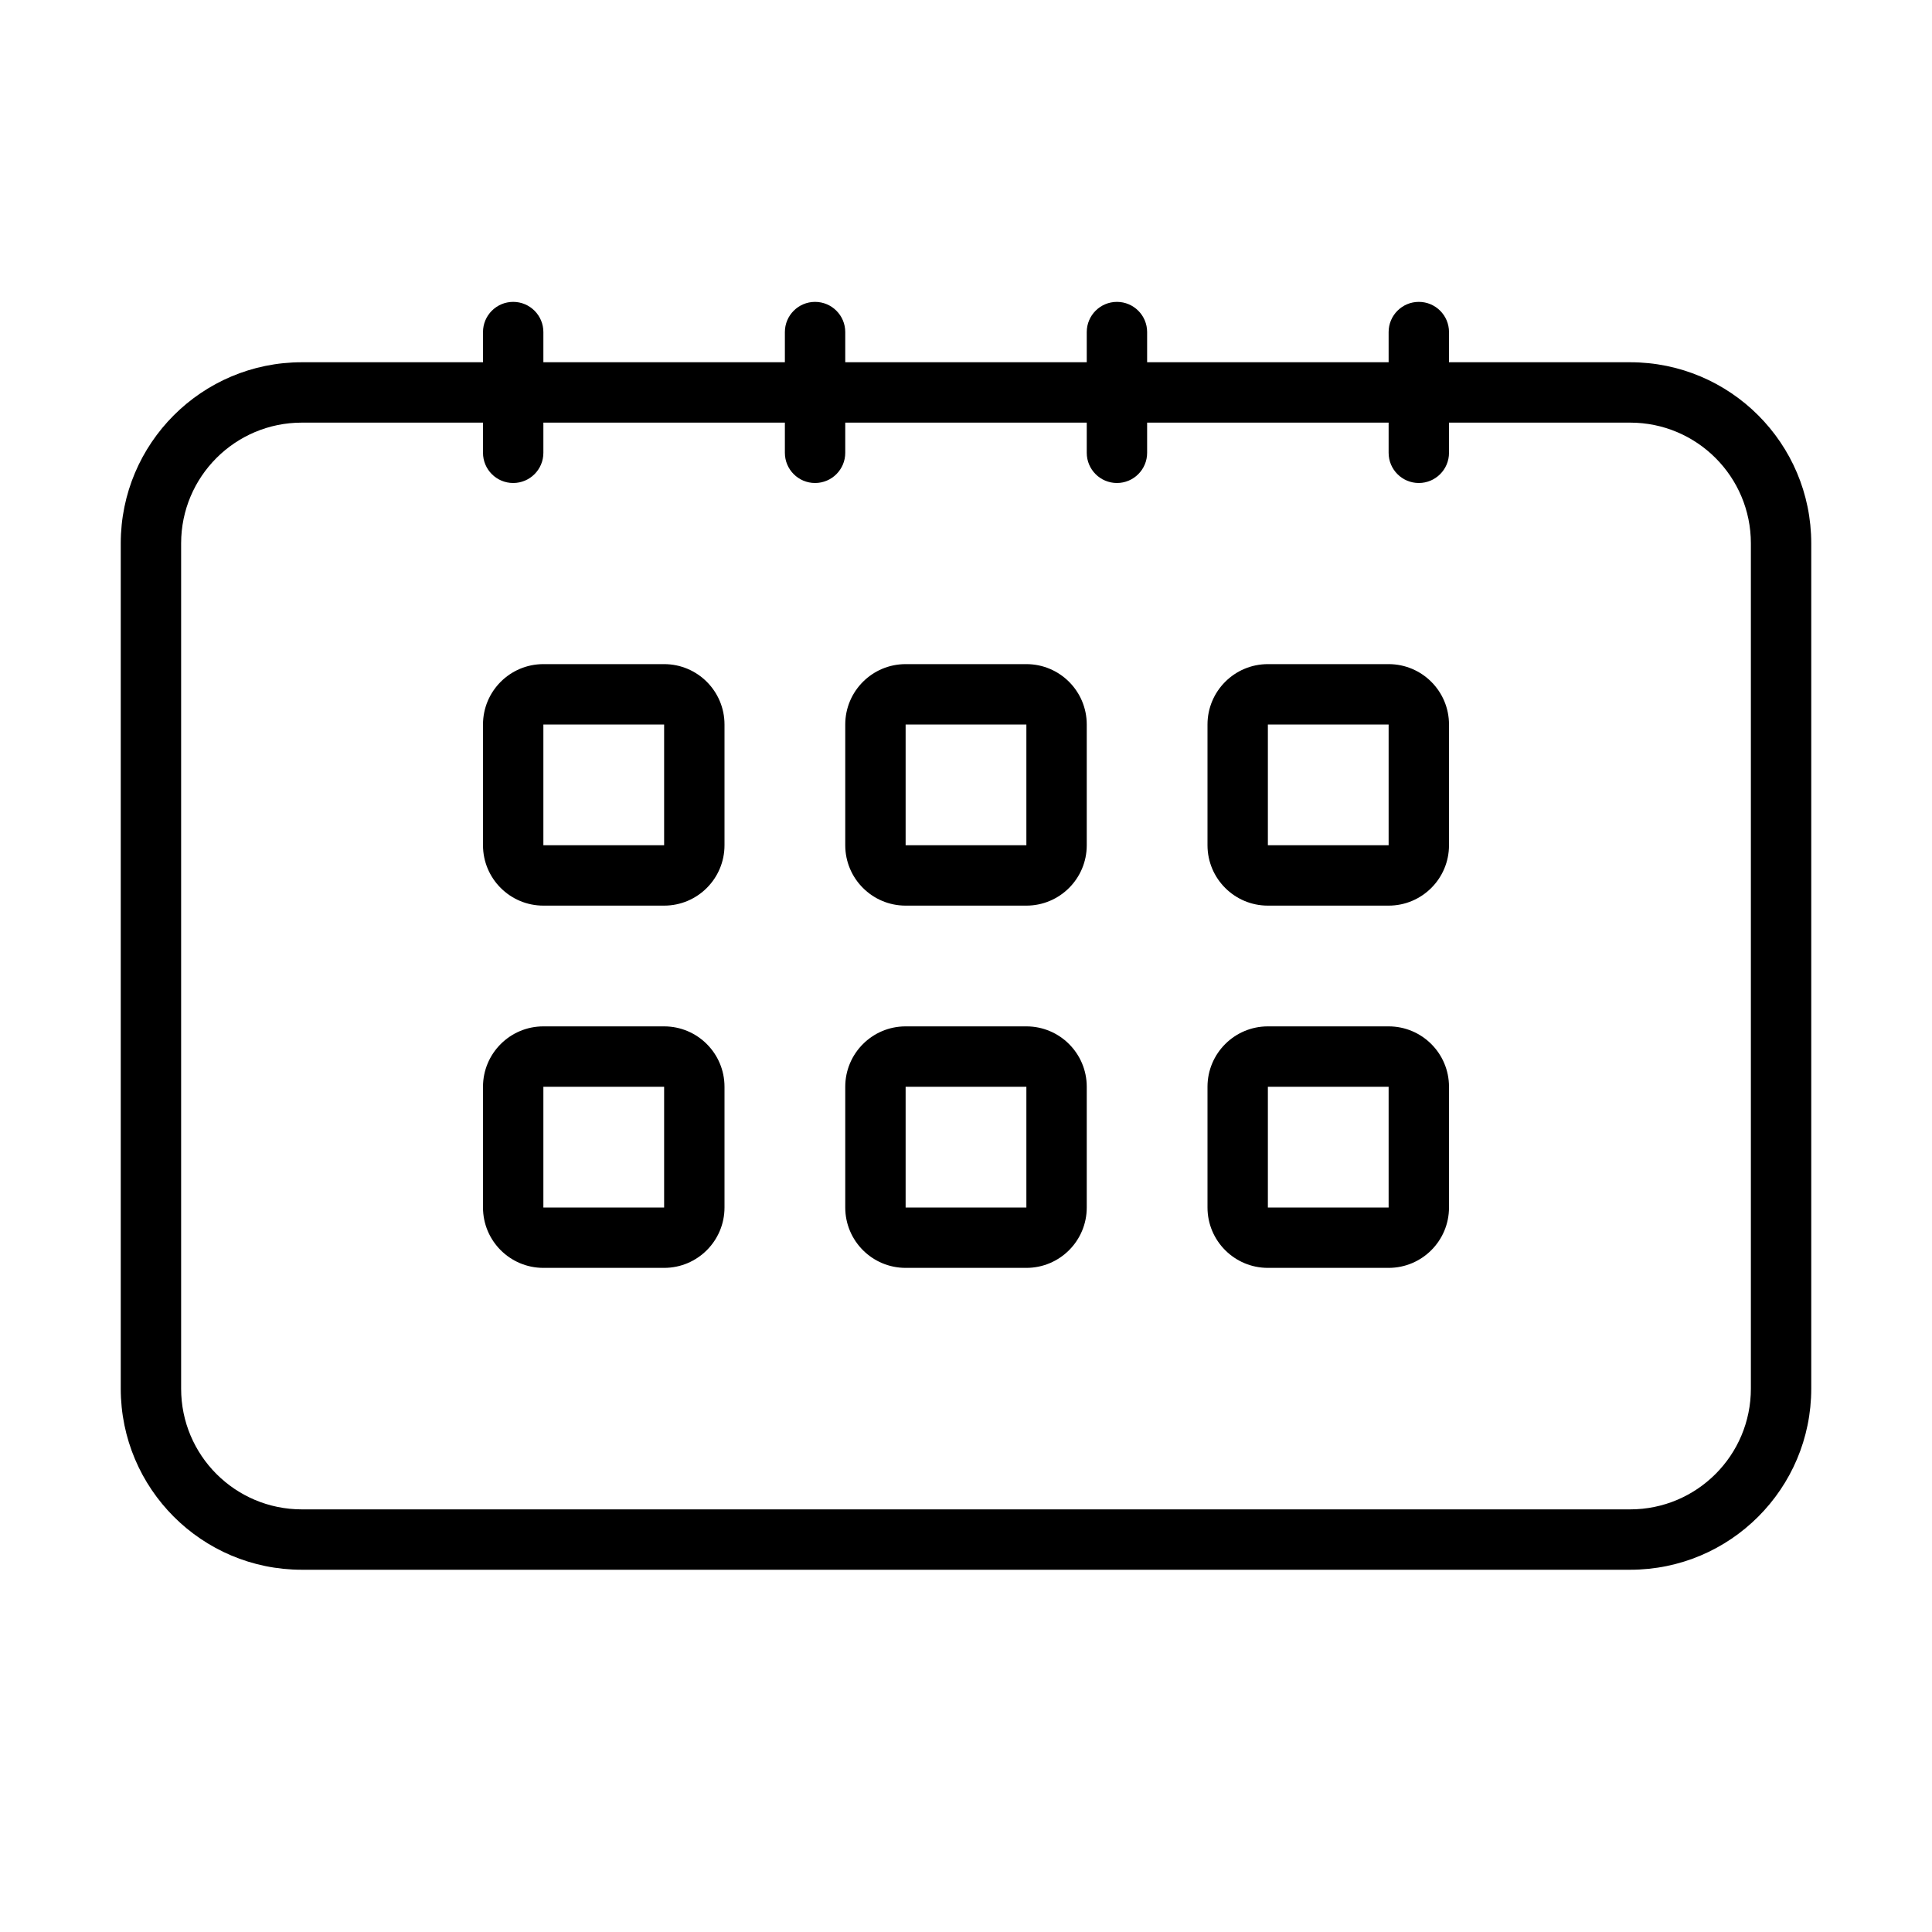 <svg version="1.1" xmlns="http://www.w3.org/2000/svg" width="32" height="32" viewBox="0 0 32 32">
<title>calendar-o</title>
<path d="M27 6h-3v-0.5c0-0.276-0.224-0.5-0.5-0.5s-0.5 0.224-0.5 0.5v0 0.5h-4v-0.5c0-0.276-0.224-0.5-0.5-0.5s-0.5 0.224-0.5 0.5v0 0.5h-4v-0.5c0-0.276-0.224-0.5-0.5-0.5s-0.5 0.224-0.5 0.5v0 0.5h-4v-0.5c0-0.276-0.224-0.5-0.5-0.5s-0.5 0.224-0.5 0.5v0 0.5h-3c-1.657 0-3 1.343-3 3v0 14c0 1.657 1.343 3 3 3v0h22c1.657 0 3-1.343 3-3v0-14c0-1.657-1.343-3-3-3v0zM29 23c0 1.105-0.895 2-2 2v0h-22c-1.105 0-2-0.895-2-2v0-14c0-1.105 0.895-2 2-2v0h3v0.5c0 0.276 0.224 0.5 0.5 0.5s0.5-0.224 0.5-0.5v0-0.5h4v0.5c0 0.276 0.224 0.5 0.5 0.5s0.5-0.224 0.5-0.5v0-0.5h4v0.5c0 0.276 0.224 0.5 0.5 0.5s0.5-0.224 0.5-0.5v0-0.5h4v0.5c0 0.276 0.224 0.5 0.5 0.5s0.5-0.224 0.5-0.5v0-0.5h3c1.105 0 2 0.895 2 2v0z"></path>
<path d="M11 11h-2c-0.552 0-1 0.448-1 1v0 2c0 0.552 0.448 1 1 1v0h2c0.552 0 1-0.448 1-1v0-2c0-0.552-0.448-1-1-1v0zM9 14v-2h2v2z"></path>
<path d="M17 11h-2c-0.552 0-1 0.448-1 1v0 2c0 0.552 0.448 1 1 1v0h2c0.552 0 1-0.448 1-1v0-2c0-0.552-0.448-1-1-1v0zM15 14v-2h2v2z"></path>
<path d="M23 11h-2c-0.552 0-1 0.448-1 1v0 2c0 0.552 0.448 1 1 1v0h2c0.552 0 1-0.448 1-1v0-2c0-0.552-0.448-1-1-1v0zM21 14v-2h2v2z"></path>
<path d="M11 17h-2c-0.552 0-1 0.448-1 1v0 2c0 0.552 0.448 1 1 1v0h2c0.552 0 1-0.448 1-1v0-2c0-0.552-0.448-1-1-1v0zM9 20v-2h2v2z"></path>
<path d="M17 17h-2c-0.552 0-1 0.448-1 1v0 2c0 0.552 0.448 1 1 1v0h2c0.552 0 1-0.448 1-1v0-2c0-0.552-0.448-1-1-1v0zM15 20v-2h2v2z"></path>
<path d="M23 17h-2c-0.552 0-1 0.448-1 1v0 2c0 0.552 0.448 1 1 1v0h2c0.552 0 1-0.448 1-1v0-2c0-0.552-0.448-1-1-1v0zM21 20v-2h2v2z"></path>
</svg>
